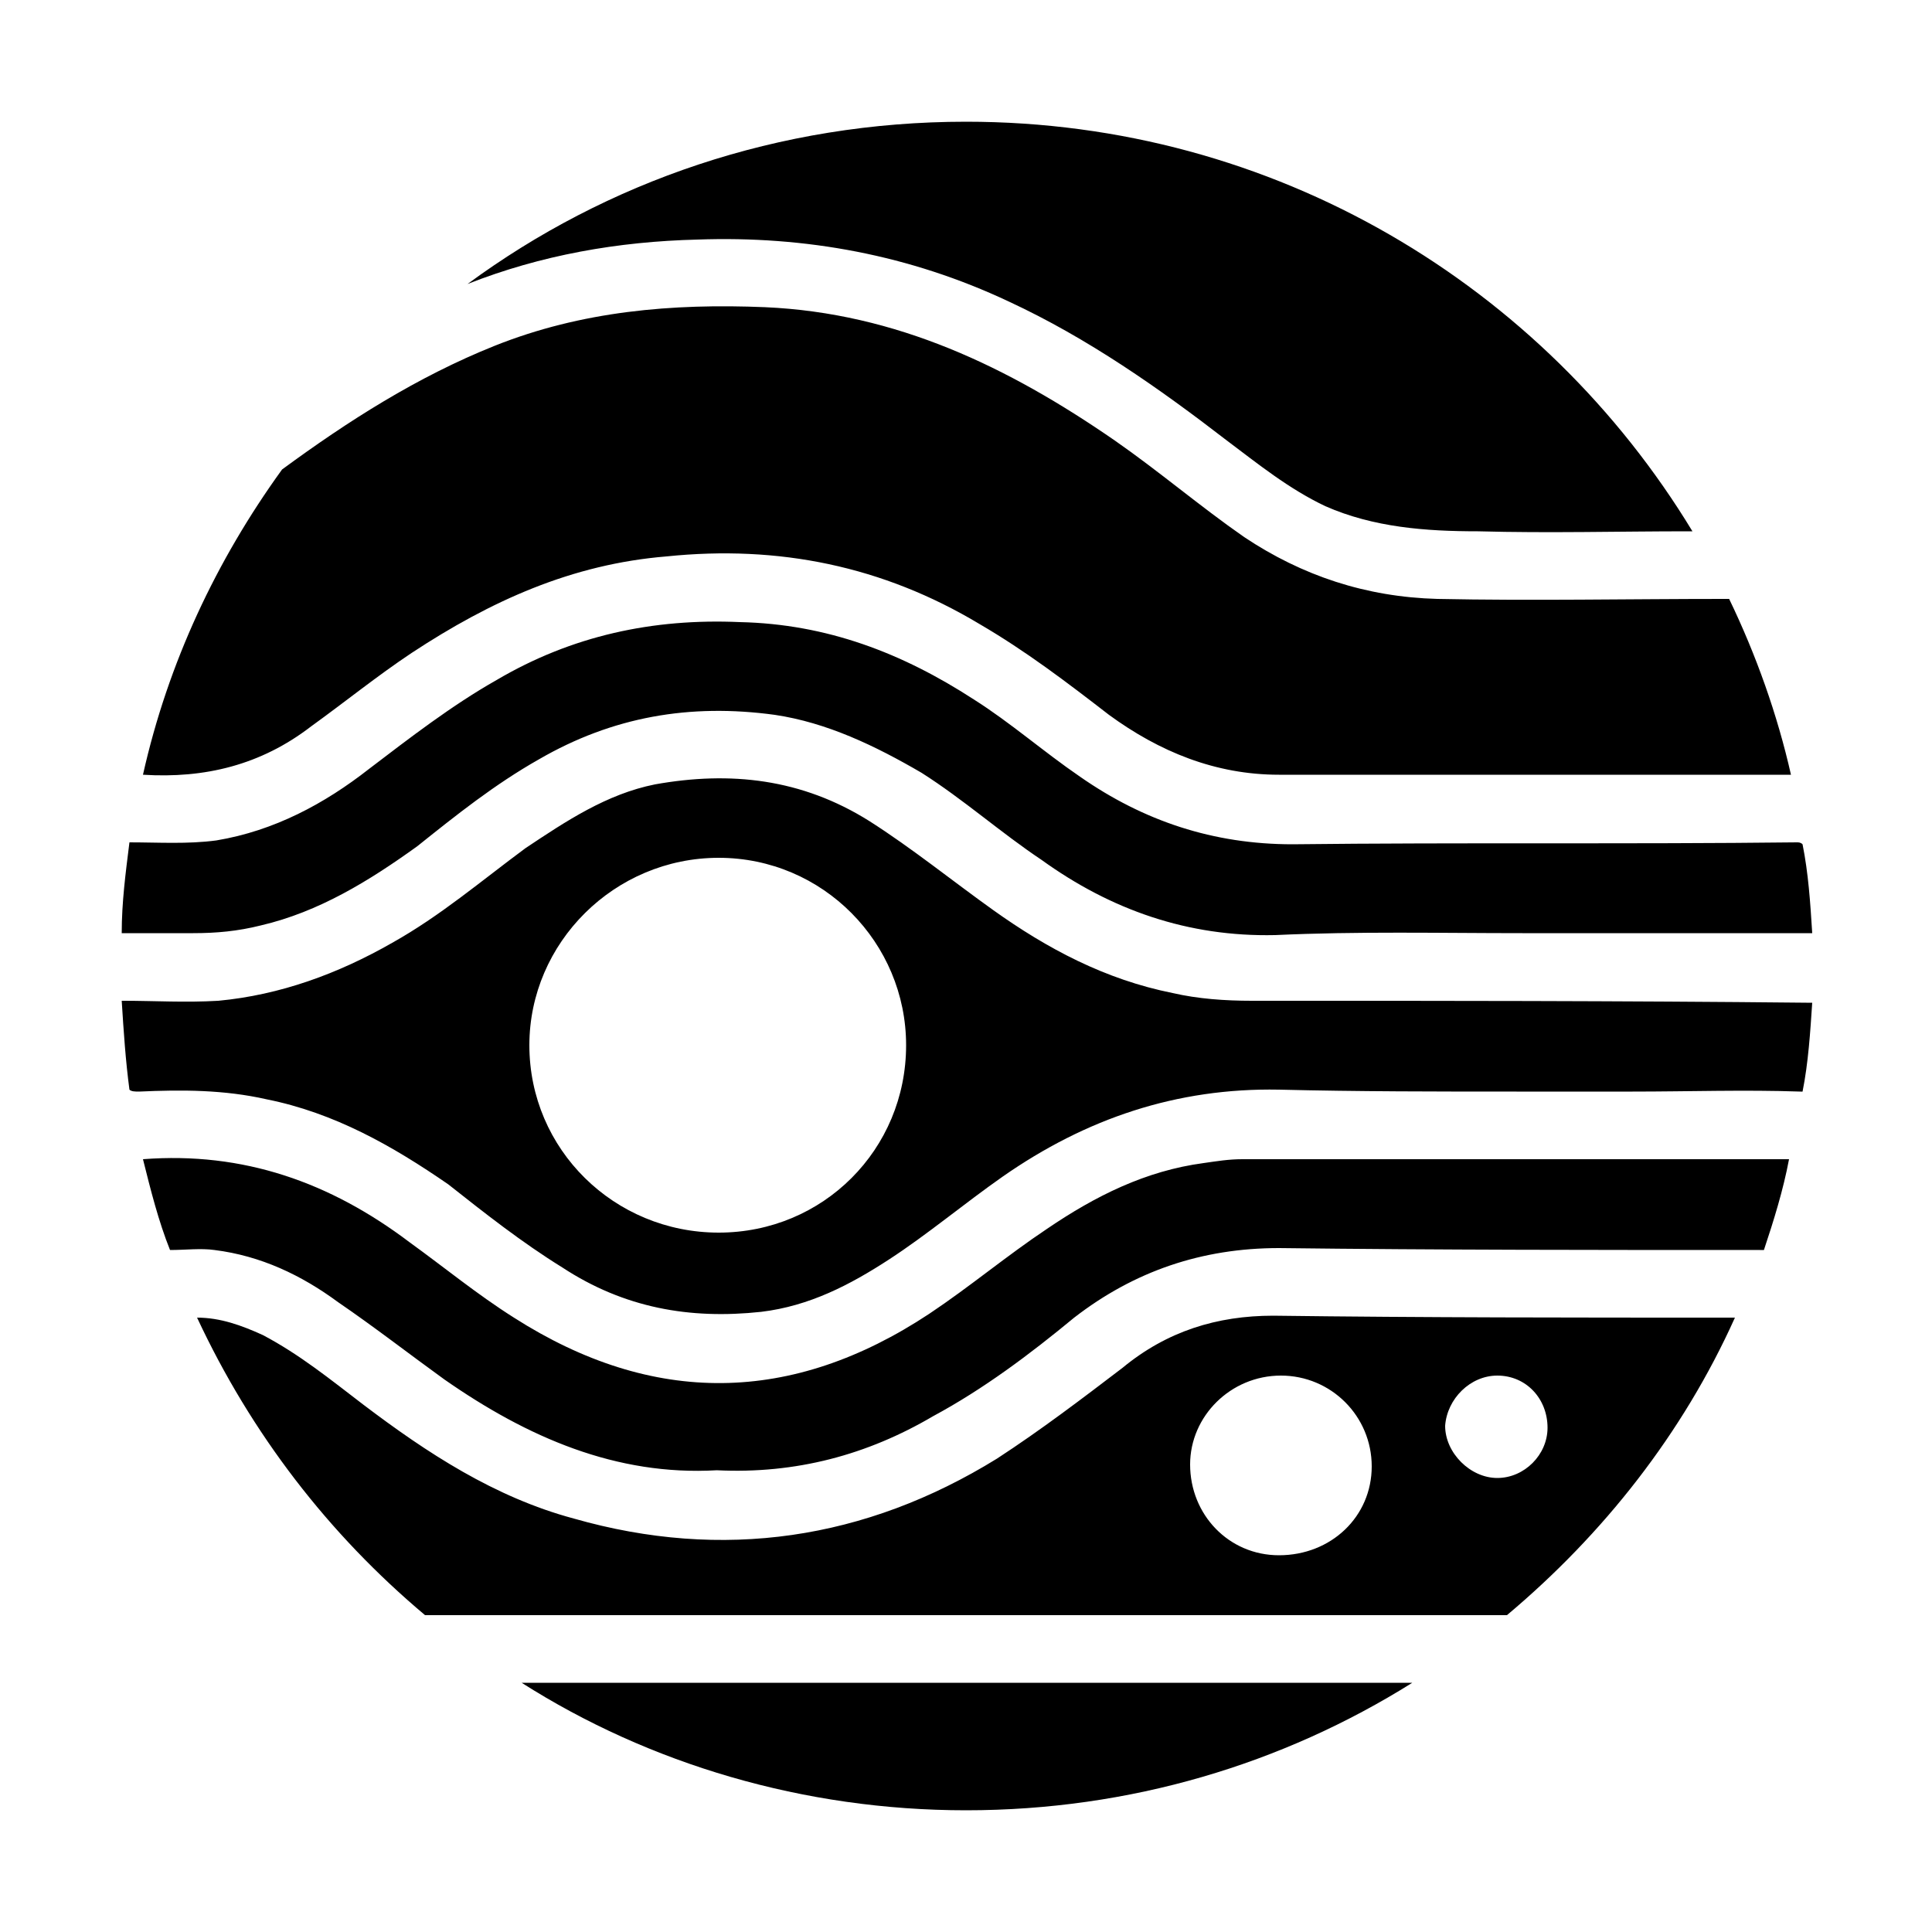 <svg width="64" height="64" viewBox="0 0 1000 1000" xmlns="http://www.w3.org/2000/svg"><path d="M161 376c18-13 34-26 52-38 41-27 83-46 132-50 58-6 112 5 162 35 24 14 45 30 67 47 26 19 55 31 88 31h265c-7-31-18-62-32-91h-3c-49 0-99 1-148 0-37-1-70-12-100-32-23-16-44-34-67-50-55-38-113-66-181-69-48-2-95 2-140 20-40 16-76 39-110 64-34 47-59 100-72 158 32 2 61-5 87-25zm361-220c41 19 78 45 113 72 16 12 32 25 51 34 25 11 52 13 79 13 37 1 73 0 109 0h2C799 148 660 63 500 63c-97 0-186 31-258 84 38-15 78-22 119-23 56-2 110 8 161 32zm-22 781c85 0 164-24 231-66H270c66 42 146 66 230 66zM100 483c12 0 23-1 35-4 30-7 56-23 81-41 20-16 40-32 63-45 38-22 78-29 122-23 27 4 52 16 76 30 22 14 41 31 62 45 36 26 76 40 121 39 43-2 85-1 128-1h150c-1-16-2-31-5-46-1-1-2-1-3-1-87 1-174 0-261 1-41 0-77-12-110-35-19-13-36-28-55-40-37-24-76-39-121-40-45-2-87 7-126 30-23 13-45 30-66 46-23 18-49 32-79 37-15 2-30 1-45 1-2 16-4 31-4 47h37zm548 35c-14 0-28-1-41-4-35-7-65-23-93-43-21-15-42-32-64-46-35-22-72-26-111-19-25 5-46 19-67 33-23 17-44 35-69 49-28 16-58 27-90 30-17 1-33 0-49 0h-1c1 16 2 31 4 46 1 1 3 1 5 1 22-1 44-1 66 4 35 7 65 24 94 44 19 15 38 30 59 43 32 21 66 27 103 23 25-3 46-14 66-27s39-29 59-43c43-30 90-46 143-45 41 1 82 1 123 1h60c29 0 58-1 87 0h1c3-15 4-31 5-46h-3c-96-1-192-1-287-1zM372 638c-54 0-98-43-98-97 0-53 44-97 98-97s97 44 97 97c0 54-43 97-97 97zm271-38c-7 0-13 1-20 2-30 4-56 17-81 34-21 14-40 30-61 44-71 47-143 48-215 2-19-12-36-26-54-39-41-31-86-47-138-43 4 16 8 32 14 47 8 0 16-1 23 0 24 3 45 13 64 27 19 13 37 27 55 40 43 30 89 50 141 47 41 2 78-8 112-28 26-14 50-32 73-51 31-24 66-36 106-36 83 1 166 1 249 1h2c5-15 10-31 13-47H643zm16 81c-29 0-55 8-78 27-21 16-42 32-65 47-68 42-142 53-219 31-41-11-76-34-109-59-17-13-33-26-52-36-11-5-22-9-34-9 28 60 68 112 118 154h560c50-42 91-94 118-154h-4c-78 0-157 0-235-1zm3 124c-26 0-46-21-46-47 0-25 21-46 47-46s47 21 47 47-21 46-48 46zm113-40c-14 0-27-13-27-27 1-14 13-26 27-26 15 0 26 12 26 27 0 14-12 26-26 26z"/></svg>